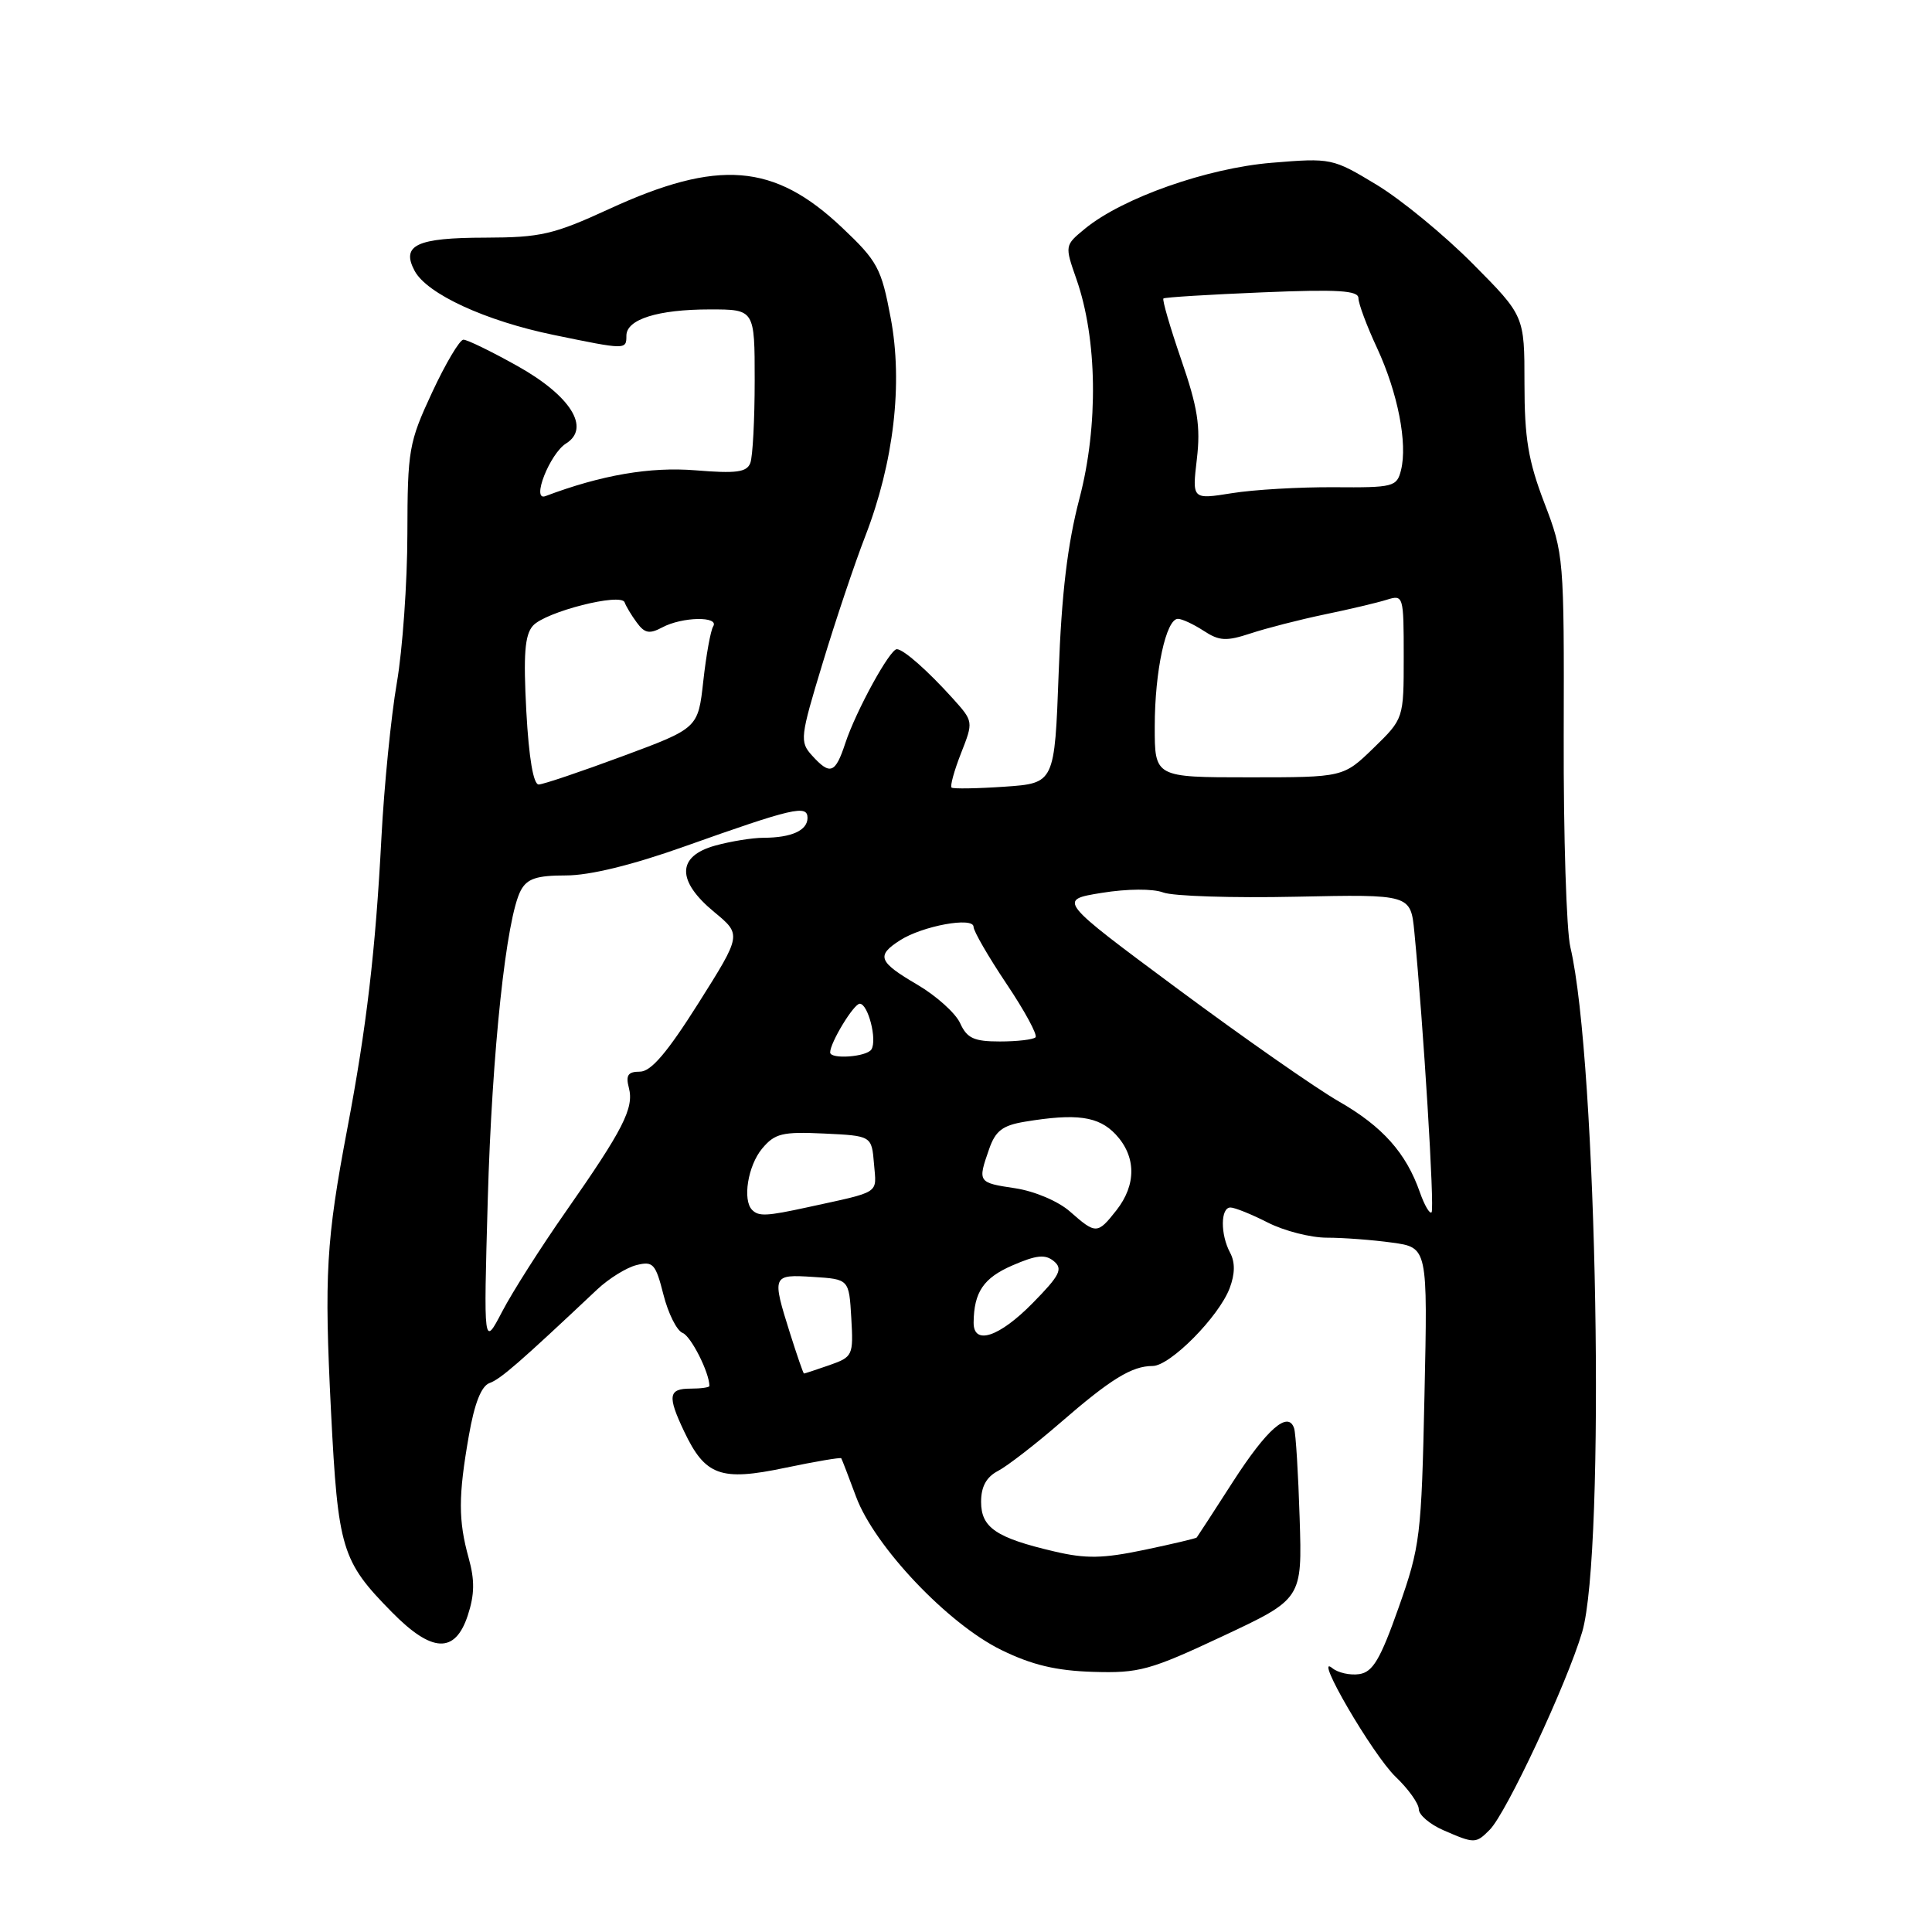 <?xml version="1.0" encoding="UTF-8" standalone="no"?>
<!DOCTYPE svg PUBLIC "-//W3C//DTD SVG 1.1//EN" "http://www.w3.org/Graphics/SVG/1.1/DTD/svg11.dtd" >
<svg xmlns="http://www.w3.org/2000/svg" xmlns:xlink="http://www.w3.org/1999/xlink" version="1.1" viewBox="0 0 256 256">
 <g >
 <path fill="currentColor"
d=" M 197.39 242.46 C 199.59 240.27 207.62 223.10 209.64 216.27 C 212.77 205.72 211.65 140.58 208.08 125.50 C 207.56 123.30 207.16 110.70 207.20 97.50 C 207.26 73.91 207.22 73.38 204.63 66.63 C 202.50 61.06 202.00 58.07 202.00 50.80 C 202.00 41.85 202.00 41.85 195.14 34.94 C 191.37 31.14 185.64 26.43 182.39 24.47 C 176.58 20.96 176.40 20.92 168.50 21.57 C 159.93 22.28 148.75 26.22 143.78 30.29 C 141.07 32.52 141.07 32.52 142.64 37.01 C 145.40 44.91 145.56 56.39 143.04 66.03 C 141.45 72.08 140.66 78.67 140.28 89.14 C 139.74 103.78 139.74 103.78 133.12 104.24 C 129.48 104.49 126.32 104.54 126.09 104.36 C 125.87 104.17 126.43 102.13 127.34 99.81 C 128.99 95.61 128.99 95.60 126.25 92.55 C 122.92 88.86 119.74 86.05 118.84 86.02 C 117.92 85.99 113.43 94.18 112.01 98.47 C 110.68 102.51 110.00 102.76 107.59 100.10 C 105.95 98.29 106.02 97.68 109.01 87.85 C 110.73 82.16 113.27 74.61 114.64 71.08 C 118.44 61.27 119.66 50.80 118.02 42.12 C 116.78 35.53 116.29 34.61 111.56 30.14 C 102.56 21.63 95.18 21.04 80.72 27.69 C 73.35 31.08 71.65 31.47 64.30 31.49 C 55.20 31.50 53.12 32.48 54.94 35.89 C 56.58 38.95 64.33 42.52 73.36 44.38 C 82.96 46.36 83.00 46.36 83.00 44.48 C 83.00 42.31 87.17 41.00 94.07 41.00 C 100.00 41.00 100.00 41.00 100.00 50.42 C 100.00 55.60 99.74 60.52 99.42 61.35 C 98.95 62.58 97.56 62.76 92.17 62.32 C 86.16 61.83 79.68 62.94 72.27 65.74 C 70.35 66.46 72.85 60.11 75.01 58.76 C 78.29 56.71 75.60 52.43 68.55 48.49 C 65.12 46.57 61.90 45.00 61.40 45.01 C 60.91 45.02 59.04 48.16 57.25 52.01 C 54.17 58.63 54.00 59.61 53.98 70.75 C 53.97 77.21 53.34 86.10 52.58 90.50 C 51.82 94.90 50.90 104.12 50.54 111.00 C 49.76 125.99 48.57 136.11 46.03 149.50 C 43.21 164.38 42.95 168.91 43.86 187.01 C 44.79 205.30 45.26 206.85 51.93 213.62 C 57.24 219.02 60.30 219.15 61.98 214.06 C 62.89 211.30 62.92 209.38 62.10 206.44 C 60.72 201.45 60.72 198.26 62.12 190.26 C 62.87 185.95 63.77 183.66 64.87 183.26 C 66.32 182.74 68.79 180.60 79.12 170.87 C 80.66 169.42 83.01 167.96 84.34 167.63 C 86.54 167.08 86.87 167.45 87.91 171.55 C 88.54 174.04 89.68 176.32 90.45 176.62 C 91.56 177.05 94.00 181.88 94.00 183.65 C 94.00 183.84 92.88 184.00 91.50 184.00 C 88.56 184.00 88.42 184.97 90.65 189.67 C 93.44 195.55 95.49 196.29 104.00 194.50 C 108.01 193.66 111.38 193.09 111.47 193.23 C 111.57 193.38 112.45 195.68 113.44 198.34 C 115.88 204.91 125.60 215.17 132.68 218.63 C 136.74 220.62 139.95 221.38 144.84 221.53 C 150.94 221.72 152.38 221.32 162.02 216.80 C 172.55 211.86 172.55 211.86 172.21 201.18 C 172.03 195.31 171.70 189.95 171.48 189.27 C 170.70 186.87 167.89 189.32 163.35 196.37 C 160.83 200.29 158.68 203.60 158.57 203.73 C 158.47 203.85 155.34 204.59 151.62 205.37 C 146.12 206.52 143.88 206.56 139.68 205.57 C 131.99 203.77 130.00 202.42 130.00 199.00 C 130.00 196.98 130.70 195.71 132.25 194.90 C 133.49 194.25 137.20 191.38 140.50 188.52 C 147.18 182.72 149.98 181.00 152.73 181.00 C 155.05 181.00 161.52 174.46 162.94 170.68 C 163.65 168.79 163.67 167.26 163.00 166.00 C 161.69 163.56 161.72 160.00 163.04 160.00 C 163.61 160.00 165.84 160.90 168.00 162.00 C 170.16 163.10 173.68 164.00 175.82 164.00 C 177.97 164.00 181.85 164.29 184.45 164.65 C 189.18 165.30 189.18 165.30 188.75 184.90 C 188.35 203.57 188.19 204.90 185.33 213.00 C 182.90 219.88 181.91 221.56 180.11 221.83 C 178.89 222.01 177.28 221.65 176.53 221.03 C 173.93 218.87 181.89 232.52 184.93 235.44 C 186.62 237.05 188.00 238.99 188.00 239.74 C 188.00 240.48 189.46 241.73 191.25 242.51 C 195.38 244.31 195.55 244.31 197.39 242.46 Z  M 104.68 176.66 C 102.26 168.97 102.31 168.85 107.75 169.20 C 112.50 169.50 112.50 169.50 112.80 174.64 C 113.09 179.61 113.00 179.80 109.90 180.89 C 108.14 181.50 106.63 182.00 106.53 182.00 C 106.44 182.00 105.61 179.60 104.68 176.66 Z  M 64.63 159.00 C 65.19 139.26 67.08 121.59 69.01 117.98 C 69.85 116.42 71.11 116.00 74.99 116.00 C 78.15 116.00 83.76 114.63 90.70 112.16 C 105.05 107.06 107.00 106.60 107.00 108.37 C 107.00 110.04 104.88 111.00 101.17 111.01 C 99.70 111.01 96.81 111.48 94.75 112.05 C 89.67 113.46 89.63 116.72 94.64 120.85 C 98.27 123.85 98.27 123.85 92.55 132.92 C 88.40 139.49 86.26 142.00 84.79 142.00 C 83.21 142.00 82.89 142.47 83.33 144.15 C 84.03 146.82 82.57 149.68 74.98 160.53 C 71.69 165.23 67.89 171.20 66.54 173.79 C 64.08 178.50 64.08 178.50 64.63 159.00 Z  M 129.01 175.25 C 129.05 171.21 130.32 169.33 134.16 167.67 C 137.35 166.29 138.50 166.17 139.65 167.12 C 140.87 168.14 140.44 169.00 136.84 172.66 C 132.41 177.17 128.99 178.31 129.01 175.25 Z  M 141.77 160.53 C 140.21 159.16 137.09 157.84 134.52 157.45 C 129.57 156.71 129.53 156.65 131.06 152.27 C 131.90 149.84 132.84 149.12 135.81 148.63 C 142.66 147.50 145.56 147.91 147.83 150.31 C 150.56 153.23 150.60 156.97 147.93 160.37 C 145.42 163.56 145.21 163.56 141.77 160.53 Z  M 99.67 160.33 C 98.36 159.03 99.10 154.46 100.98 152.20 C 102.67 150.18 103.65 149.94 109.20 150.20 C 115.50 150.50 115.50 150.50 115.81 154.22 C 116.14 158.27 116.84 157.82 107.00 159.97 C 101.59 161.15 100.54 161.20 99.67 160.33 Z  M 188.15 158.01 C 186.33 152.78 183.19 149.26 177.41 145.95 C 174.36 144.20 164.74 137.48 156.02 131.01 C 140.17 119.25 140.17 119.25 145.98 118.31 C 149.39 117.76 152.76 117.74 154.14 118.26 C 155.44 118.75 163.34 119.00 171.71 118.82 C 186.92 118.50 186.92 118.50 187.41 123.50 C 188.61 135.85 190.11 160.22 189.69 160.64 C 189.44 160.89 188.75 159.71 188.15 158.01 Z  M 110.00 139.45 C 110.00 138.15 113.13 133.00 113.92 133.00 C 115.02 133.00 116.25 137.78 115.47 139.05 C 114.85 140.05 110.00 140.40 110.00 139.45 Z  M 127.22 135.57 C 126.61 134.24 124.06 131.95 121.56 130.48 C 116.39 127.45 116.07 126.64 119.25 124.60 C 122.21 122.69 129.00 121.44 129.00 122.81 C 129.00 123.38 130.97 126.78 133.38 130.38 C 135.79 133.97 137.51 137.15 137.21 137.45 C 136.91 137.75 134.79 138.00 132.49 138.00 C 129.05 138.00 128.13 137.58 127.22 135.57 Z  M 69.74 94.25 C 69.34 86.75 69.53 84.14 70.61 82.92 C 72.24 81.07 82.33 78.50 82.77 79.82 C 82.94 80.31 83.65 81.51 84.37 82.48 C 85.42 83.92 86.05 84.04 87.76 83.13 C 90.39 81.72 95.35 81.63 94.50 83.00 C 94.16 83.55 93.57 86.81 93.19 90.25 C 92.50 96.49 92.50 96.49 82.50 100.20 C 77.00 102.24 72.00 103.93 71.39 103.95 C 70.68 103.98 70.08 100.47 69.74 94.25 Z  M 153.01 96.25 C 153.01 88.92 154.51 82.00 156.08 82.00 C 156.63 82.00 158.16 82.72 159.50 83.59 C 161.56 84.94 162.49 84.99 165.71 83.93 C 167.80 83.24 172.20 82.11 175.50 81.42 C 178.80 80.74 182.51 79.86 183.75 79.47 C 185.96 78.78 186.00 78.92 186.00 87.00 C 186.00 95.23 186.00 95.23 182.00 99.12 C 178.00 103.00 178.00 103.00 165.50 103.00 C 153.00 103.00 153.00 103.00 153.01 96.25 Z  M 158.59 60.83 C 159.10 56.50 158.70 53.98 156.52 47.66 C 155.04 43.36 153.98 39.71 154.16 39.55 C 154.35 39.39 160.24 39.03 167.25 38.74 C 177.29 38.32 180.00 38.49 180.00 39.51 C 180.00 40.22 181.11 43.21 182.48 46.14 C 185.22 52.07 186.53 58.75 185.64 62.30 C 185.09 64.51 184.63 64.62 176.78 64.56 C 172.23 64.53 166.13 64.88 163.23 65.35 C 157.96 66.19 157.96 66.19 158.59 60.83 Z "/>
</g>
</svg>